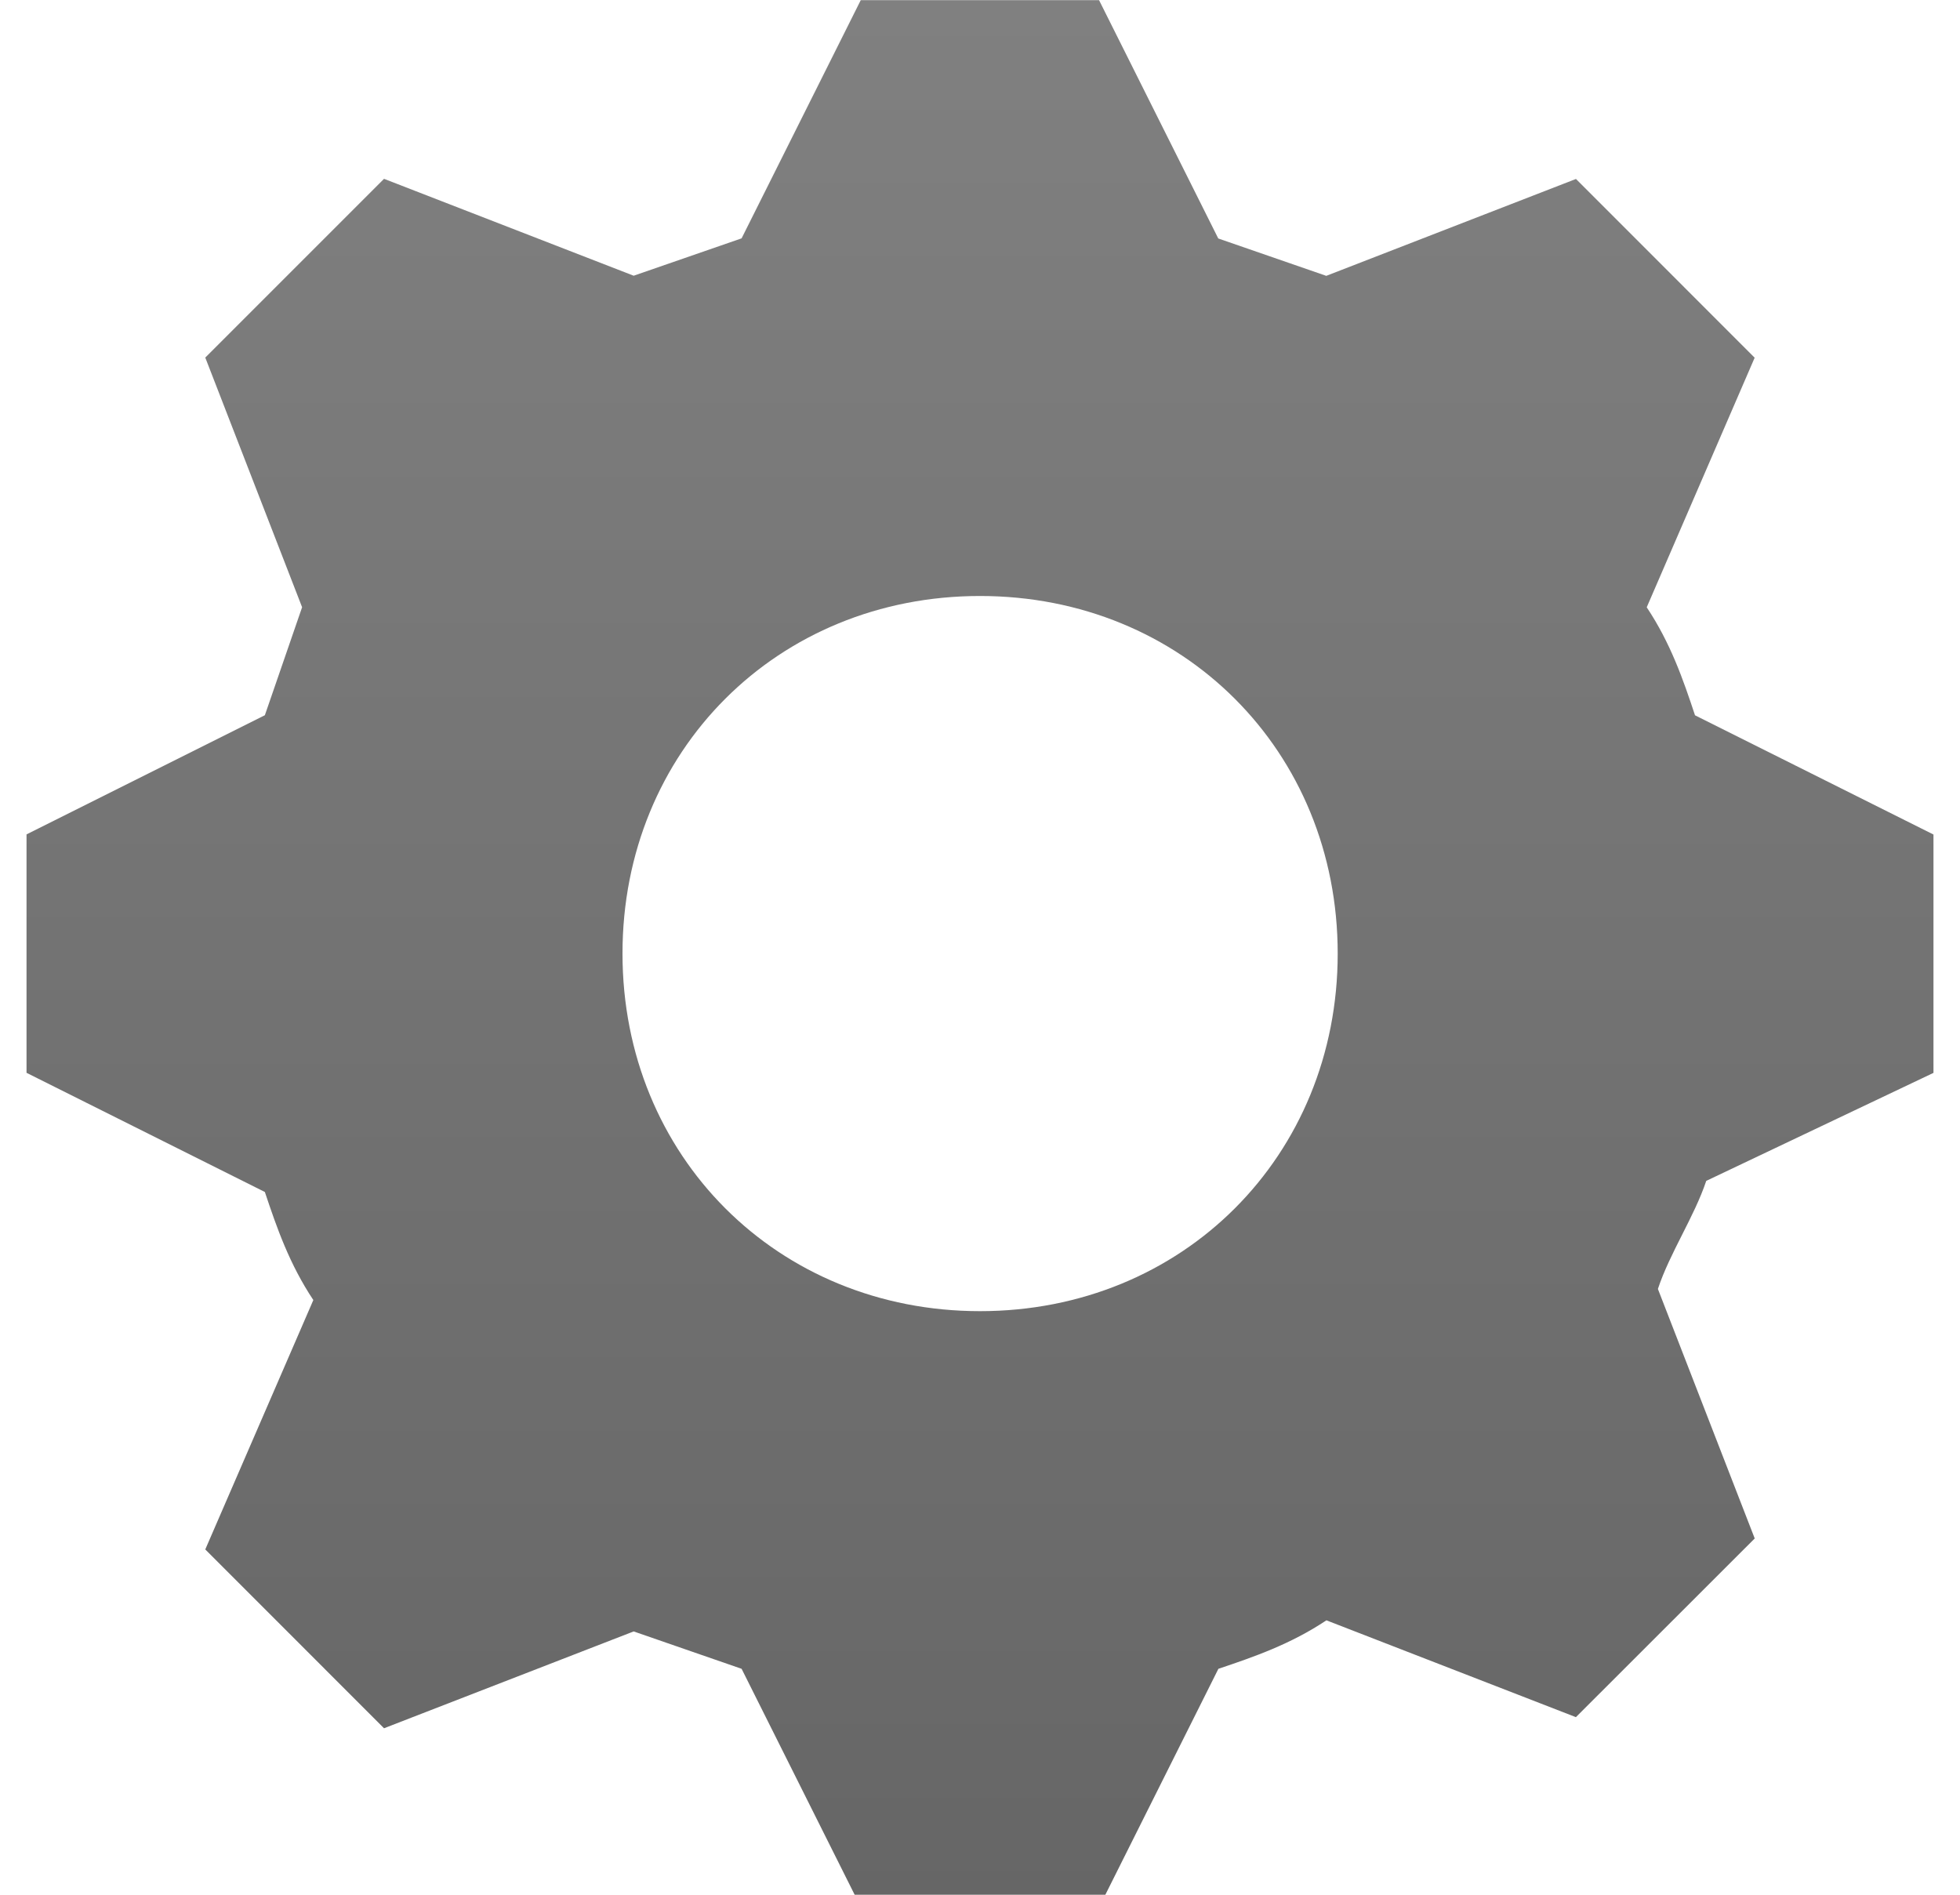 <?xml version="1.0" encoding="utf-8"?>
<!-- Generator: Adobe Illustrator 16.0.4, SVG Export Plug-In . SVG Version: 6.00 Build 0)  -->
<!DOCTYPE svg PUBLIC "-//W3C//DTD SVG 1.1//EN" "http://www.w3.org/Graphics/SVG/1.1/DTD/svg11.dtd">
<svg version="1.1" id="Layer_1" xmlns="http://www.w3.org/2000/svg" xmlns:xlink="http://www.w3.org/1999/xlink" x="0px" y="0px"
	 width="30px" height="29px" viewBox="0 0 30 29" enable-background="new 0 0 30 29" xml:space="preserve">
<linearGradient id="SVGID_1_" gradientUnits="userSpaceOnUse" x1="14.999" y1="0" x2="14.999" y2="29.191">
	<stop  offset="0" style="stop-color:#808080"/>
	<stop  offset="1" style="stop-color:#666666"/>
</linearGradient>
<path fill="url(#SVGID_1_)" d="M13.176,0l-1.825,3.648L9.699,4.22L5.878,2.737L3.142,5.473l1.482,3.821l-0.57,1.653l-3.648,1.824
	v3.649l3.648,1.824c0.183,0.548,0.376,1.104,0.742,1.654l-1.654,3.817l2.736,2.737l3.821-1.482l1.652,0.572l1.825,3.647h3.648
	l1.825-3.647c0.548-0.184,1.106-0.377,1.653-0.742l3.819,1.482l2.737-2.735l-1.482-3.819c0.182-0.55,0.557-1.106,0.74-1.654
	l3.478-1.653v-3.648l-3.65-1.825c-0.181-0.547-0.374-1.105-0.739-1.653l1.652-3.82l-2.735-2.736L20.3,4.222L18.647,3.65
	l-1.825-3.648h-3.648L13.176,0z M15,9.122c3.103,0,5.475,2.372,5.475,5.473c0,3.1-2.372,5.473-5.475,5.473
	c-3.101,0-5.472-2.373-5.472-5.473C9.527,11.494,11.898,9.122,15,9.122z"/>
</svg>
